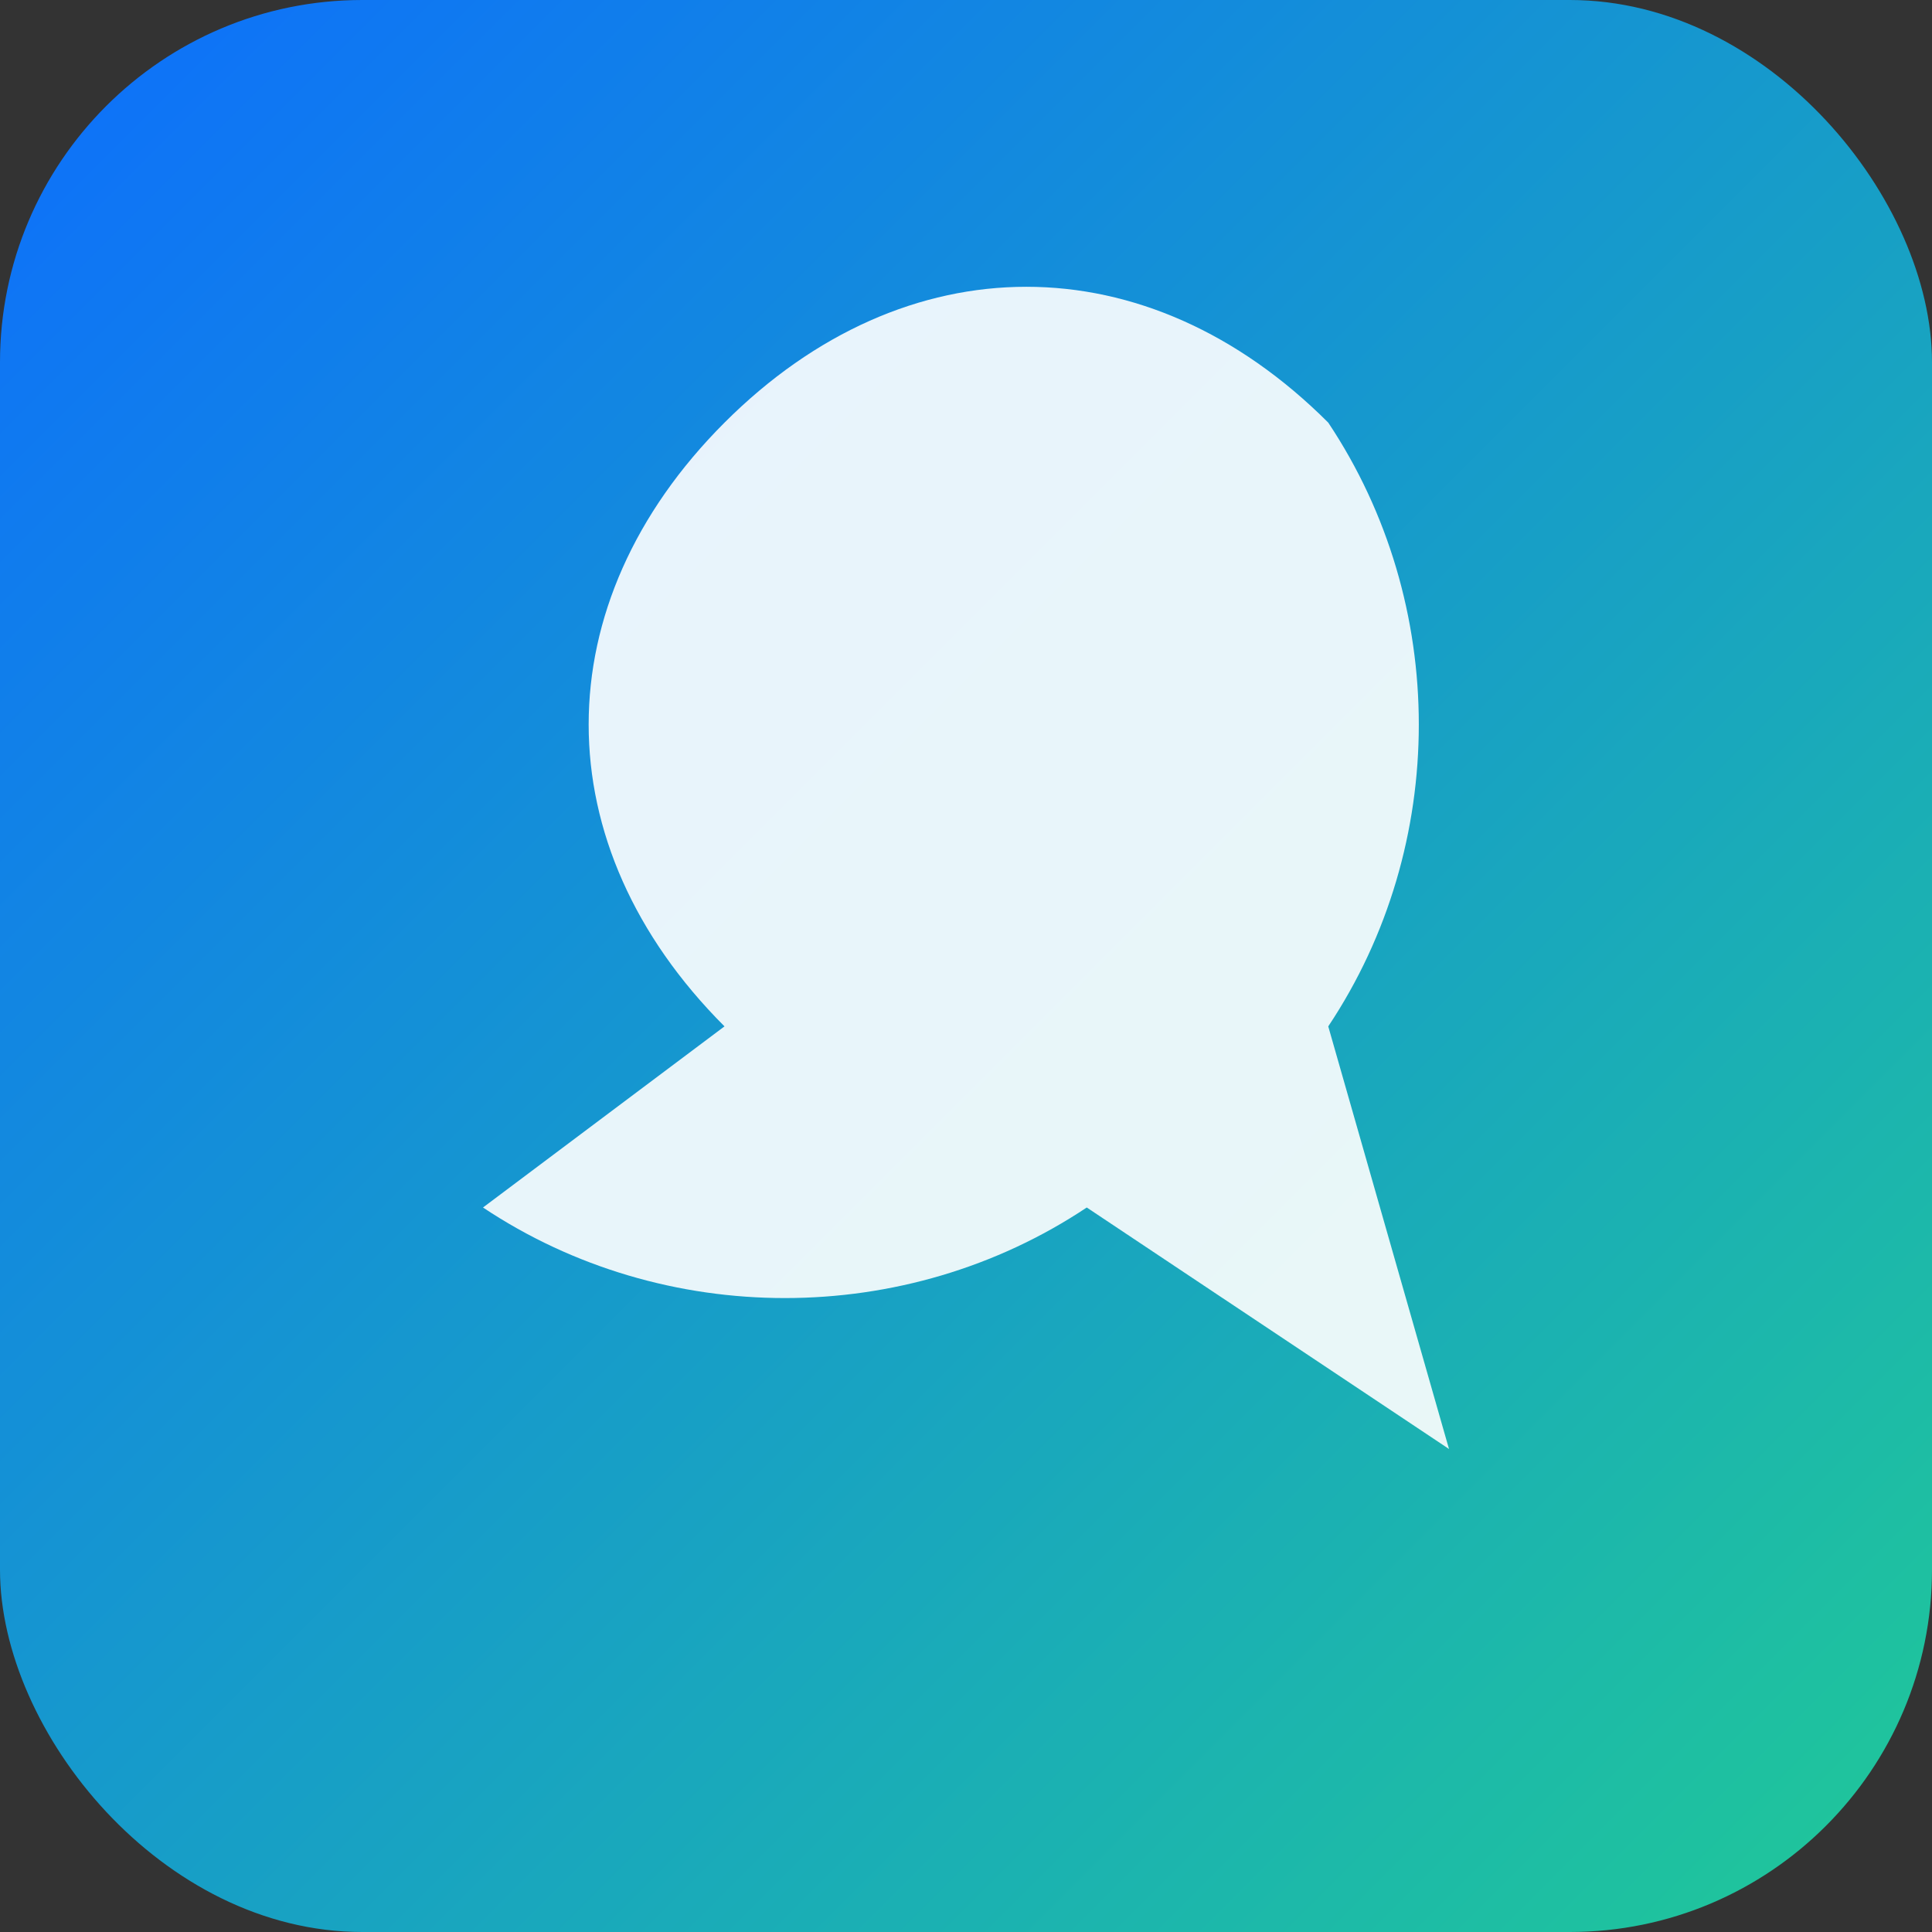 <svg xmlns="http://www.w3.org/2000/svg" viewBox="0 0 32 32">
  <rect x="0" y="0" width="32" height="32" fill="#333333" stroke="none"/>
  <defs><linearGradient id="g" x1="0" y1="0" x2="1" y2="1">
    <stop offset="0" stop-color="#0d6efd"/><stop offset="1" stop-color="#20c997"/>
  </linearGradient></defs>
  <rect width="32" height="32" rx="6" fill="url(#g)"/>
  <path d="M8 20c3 2 7 2 10 0l6 4-2-7c2-3 2-7 0-10-3-3-7-3-10 0-3 3-3 7 0 10Z" fill="#fff" opacity=".9"/>
</svg>
